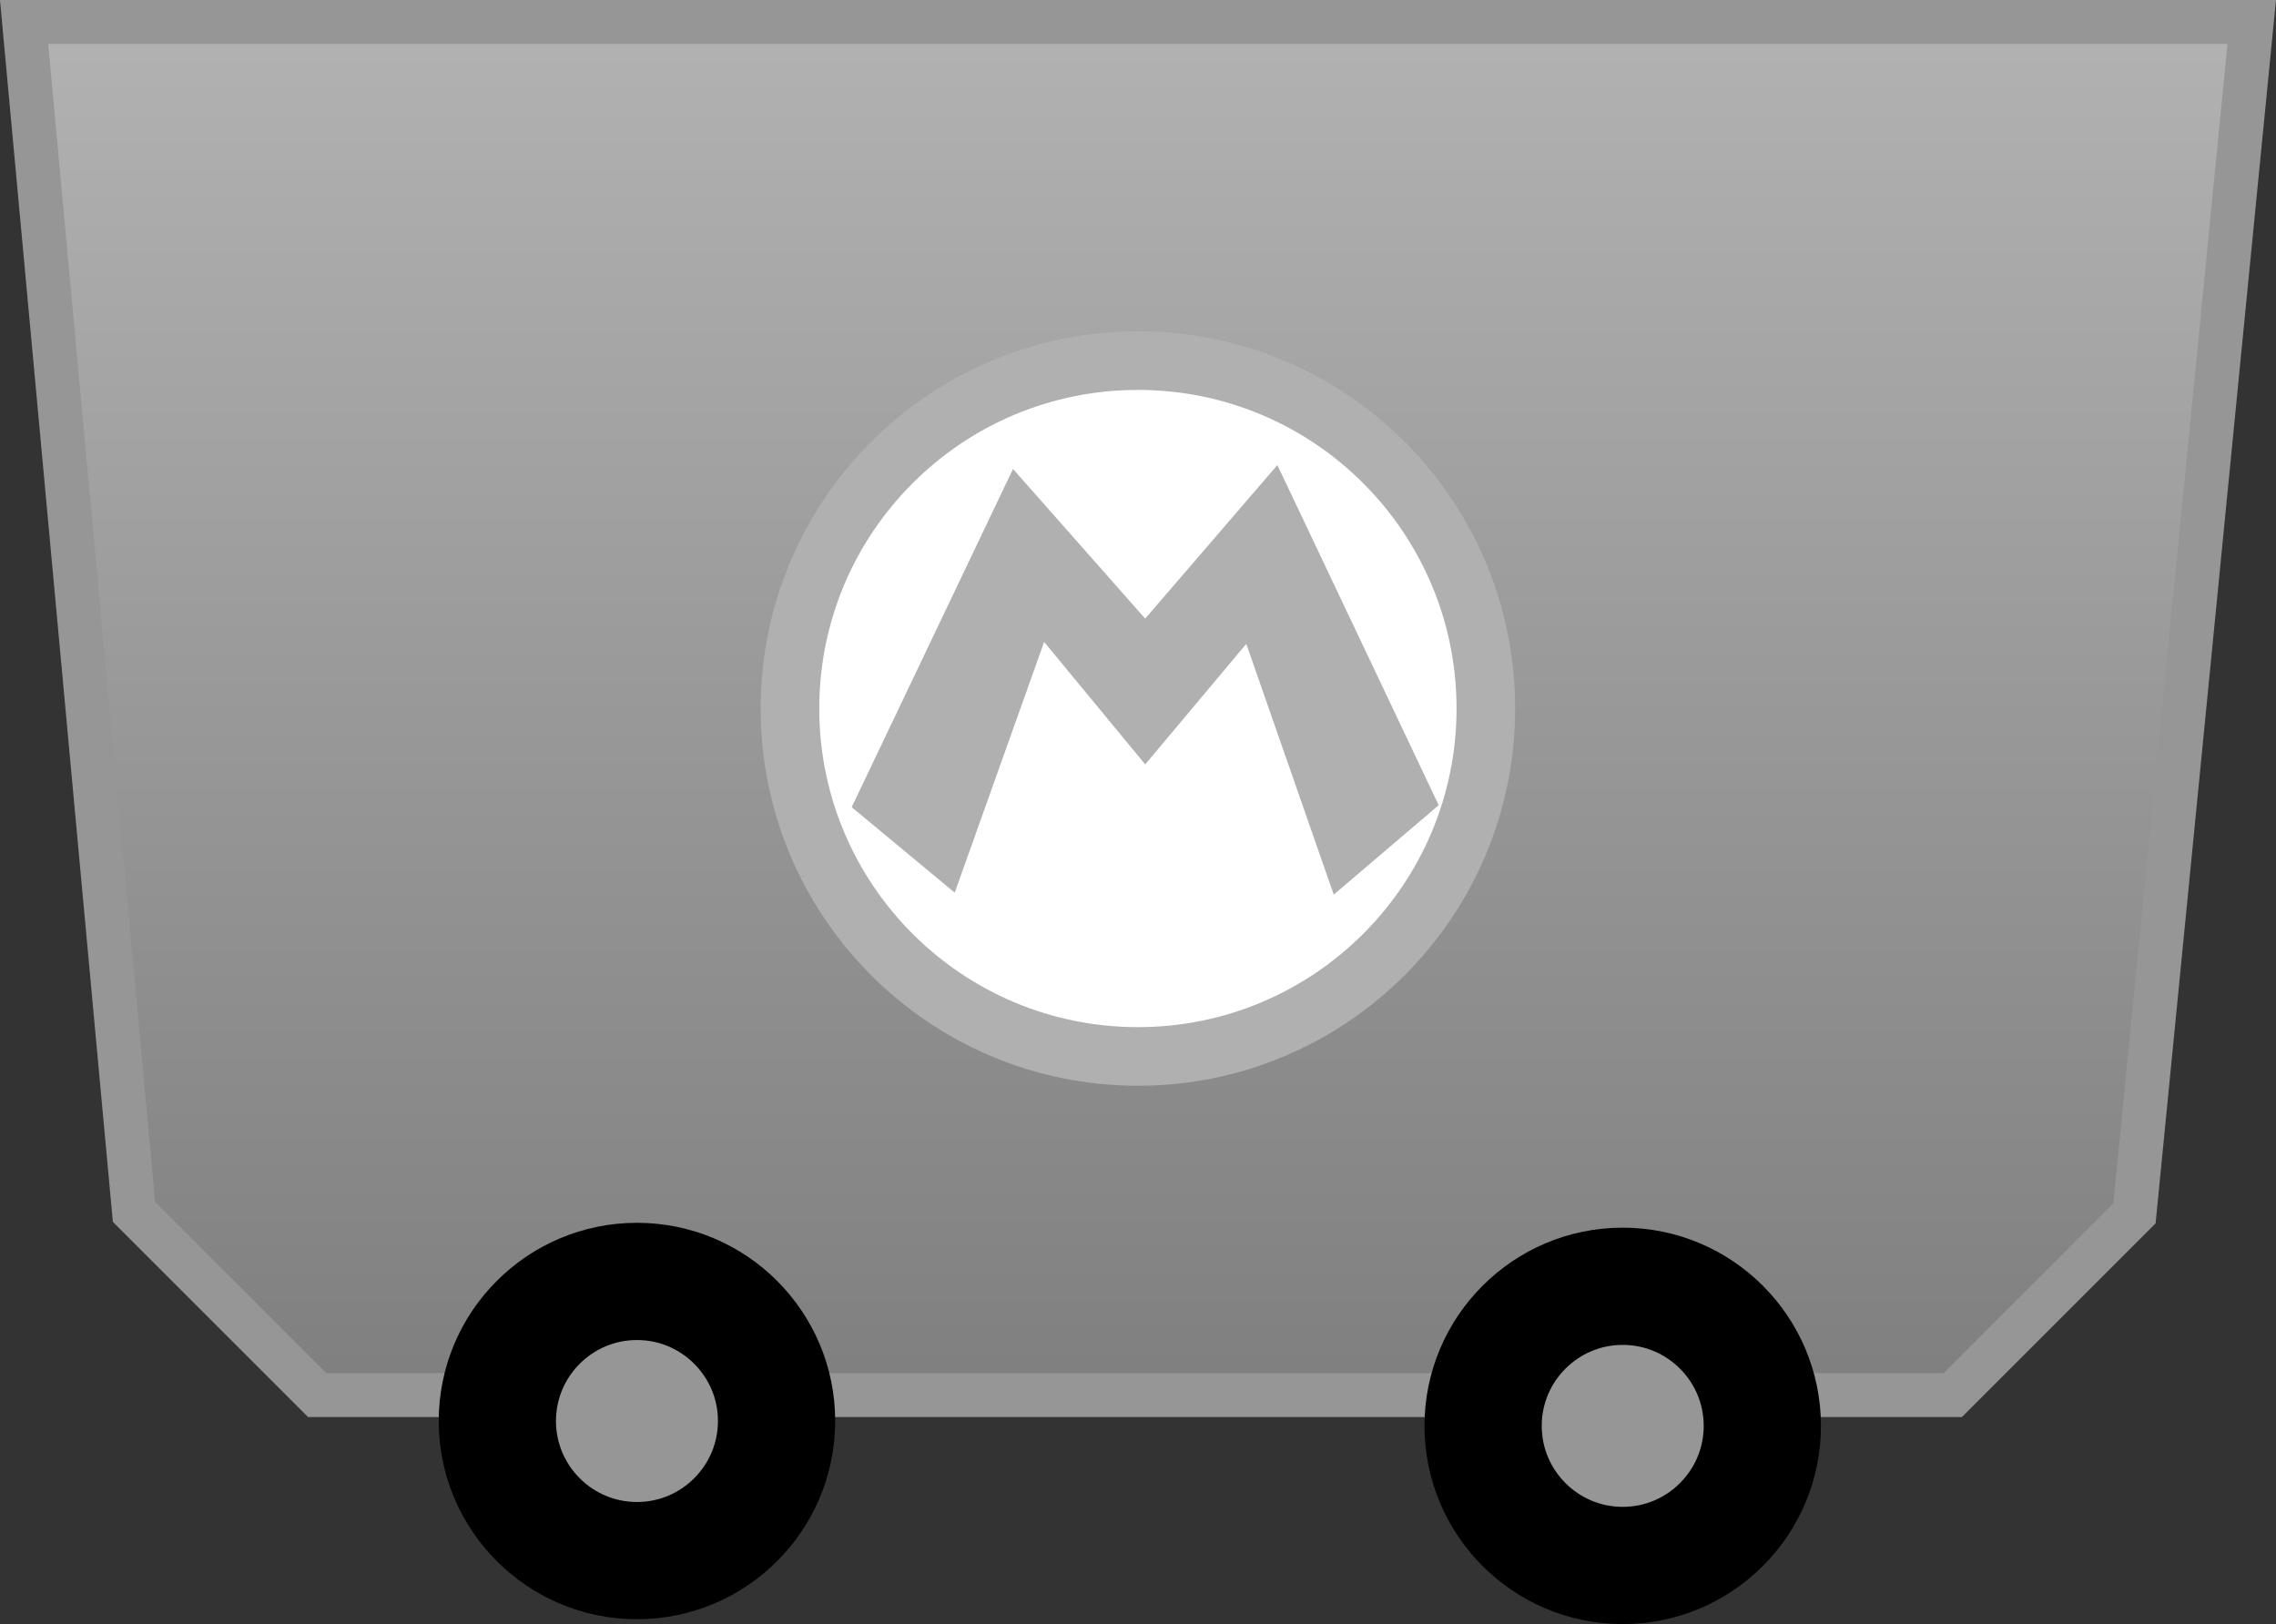 <svg version="1.1" xmlns="http://www.w3.org/2000/svg" xmlns:xlink="http://www.w3.org/1999/xlink" width="77.65" height="55.414" viewBox="0,0,77.65,55.414"><rect x="0" y="0" width="77.65" height="55.414" fill="#333333" stroke="none"/><defs><linearGradient x1="202" y1="156.575" x2="202" y2="203.425" gradientUnits="userSpaceOnUse" id="color-1"><stop offset="0" stop-color="#b2b2b2"/><stop offset="1" stop-color="#7f7f7f"/></linearGradient></defs><g transform="translate(-201.178,-155.825)"><g data-paper-data="{&quot;isPaintingLayer&quot;:true}" fill-rule="nonzero" stroke-linejoin="miter" stroke-miterlimit="10" stroke-dasharray="" stroke-dashoffset="0" style="mix-blend-mode: normal"><path d="M202,156.575h76l-4,40.65l-6.2,6.2h-55.8l-6.25,-6.25z" data-paper-data="{&quot;origPos&quot;:null}" fill="url(#color-1)" stroke="#969696" stroke-width="1.5" stroke-linecap="round"/><path d="M256.54,199.713c1.314,0 2.505,0.533 3.367,1.396c0.863,0.862 1.396,2.053 1.396,3.367c0,1.314 -0.533,2.505 -1.396,3.367c-0.862,0.863 -2.053,1.396 -3.367,1.396c-1.314,0 -2.505,-0.533 -3.367,-1.396c-0.863,-0.862 -1.396,-2.053 -1.396,-3.367c0,-1.314 0.533,-2.505 1.396,-3.367c0.862,-0.863 2.053,-1.396 3.367,-1.396z" data-paper-data="{&quot;origPos&quot;:null}" fill="#969696" stroke="#000000" stroke-width="4" stroke-linecap="butt"/><path d="M222.909,199.547c1.314,0 2.505,0.533 3.367,1.396c0.863,0.862 1.396,2.053 1.396,3.367c0,1.314 -0.533,2.505 -1.396,3.367c-0.862,0.863 -2.053,1.396 -3.367,1.396c-1.314,0 -2.505,-0.533 -3.367,-1.396c-0.863,-0.862 -1.396,-2.053 -1.396,-3.367c0,-1.314 0.533,-2.505 1.396,-3.367c0.862,-0.863 2.053,-1.396 3.367,-1.396z" data-paper-data="{&quot;origPos&quot;:null}" fill="#969696" stroke="#000000" stroke-width="4" stroke-linecap="butt"/><path d="M228.129,180c0,-6.556 5.315,-11.871 11.871,-11.871c6.556,0 11.871,5.315 11.871,11.871c0,6.556 -5.315,11.871 -11.871,11.871c-6.556,0 -11.871,-5.315 -11.871,-11.871z" fill="#ffffff" stroke="#b0b0b0" stroke-width="2" stroke-linecap="butt"/><path d="M240.248,176.932l4.51,-5.239l5.504,11.605l-3.581,3.051l-2.984,-8.555l-3.448,4.112l-3.448,-4.178l-3.051,8.555l-3.515,-2.918l5.504,-11.539z" fill="#b0b0b0" stroke="#000000" stroke-width="0" stroke-linecap="round"/></g></g></svg>
